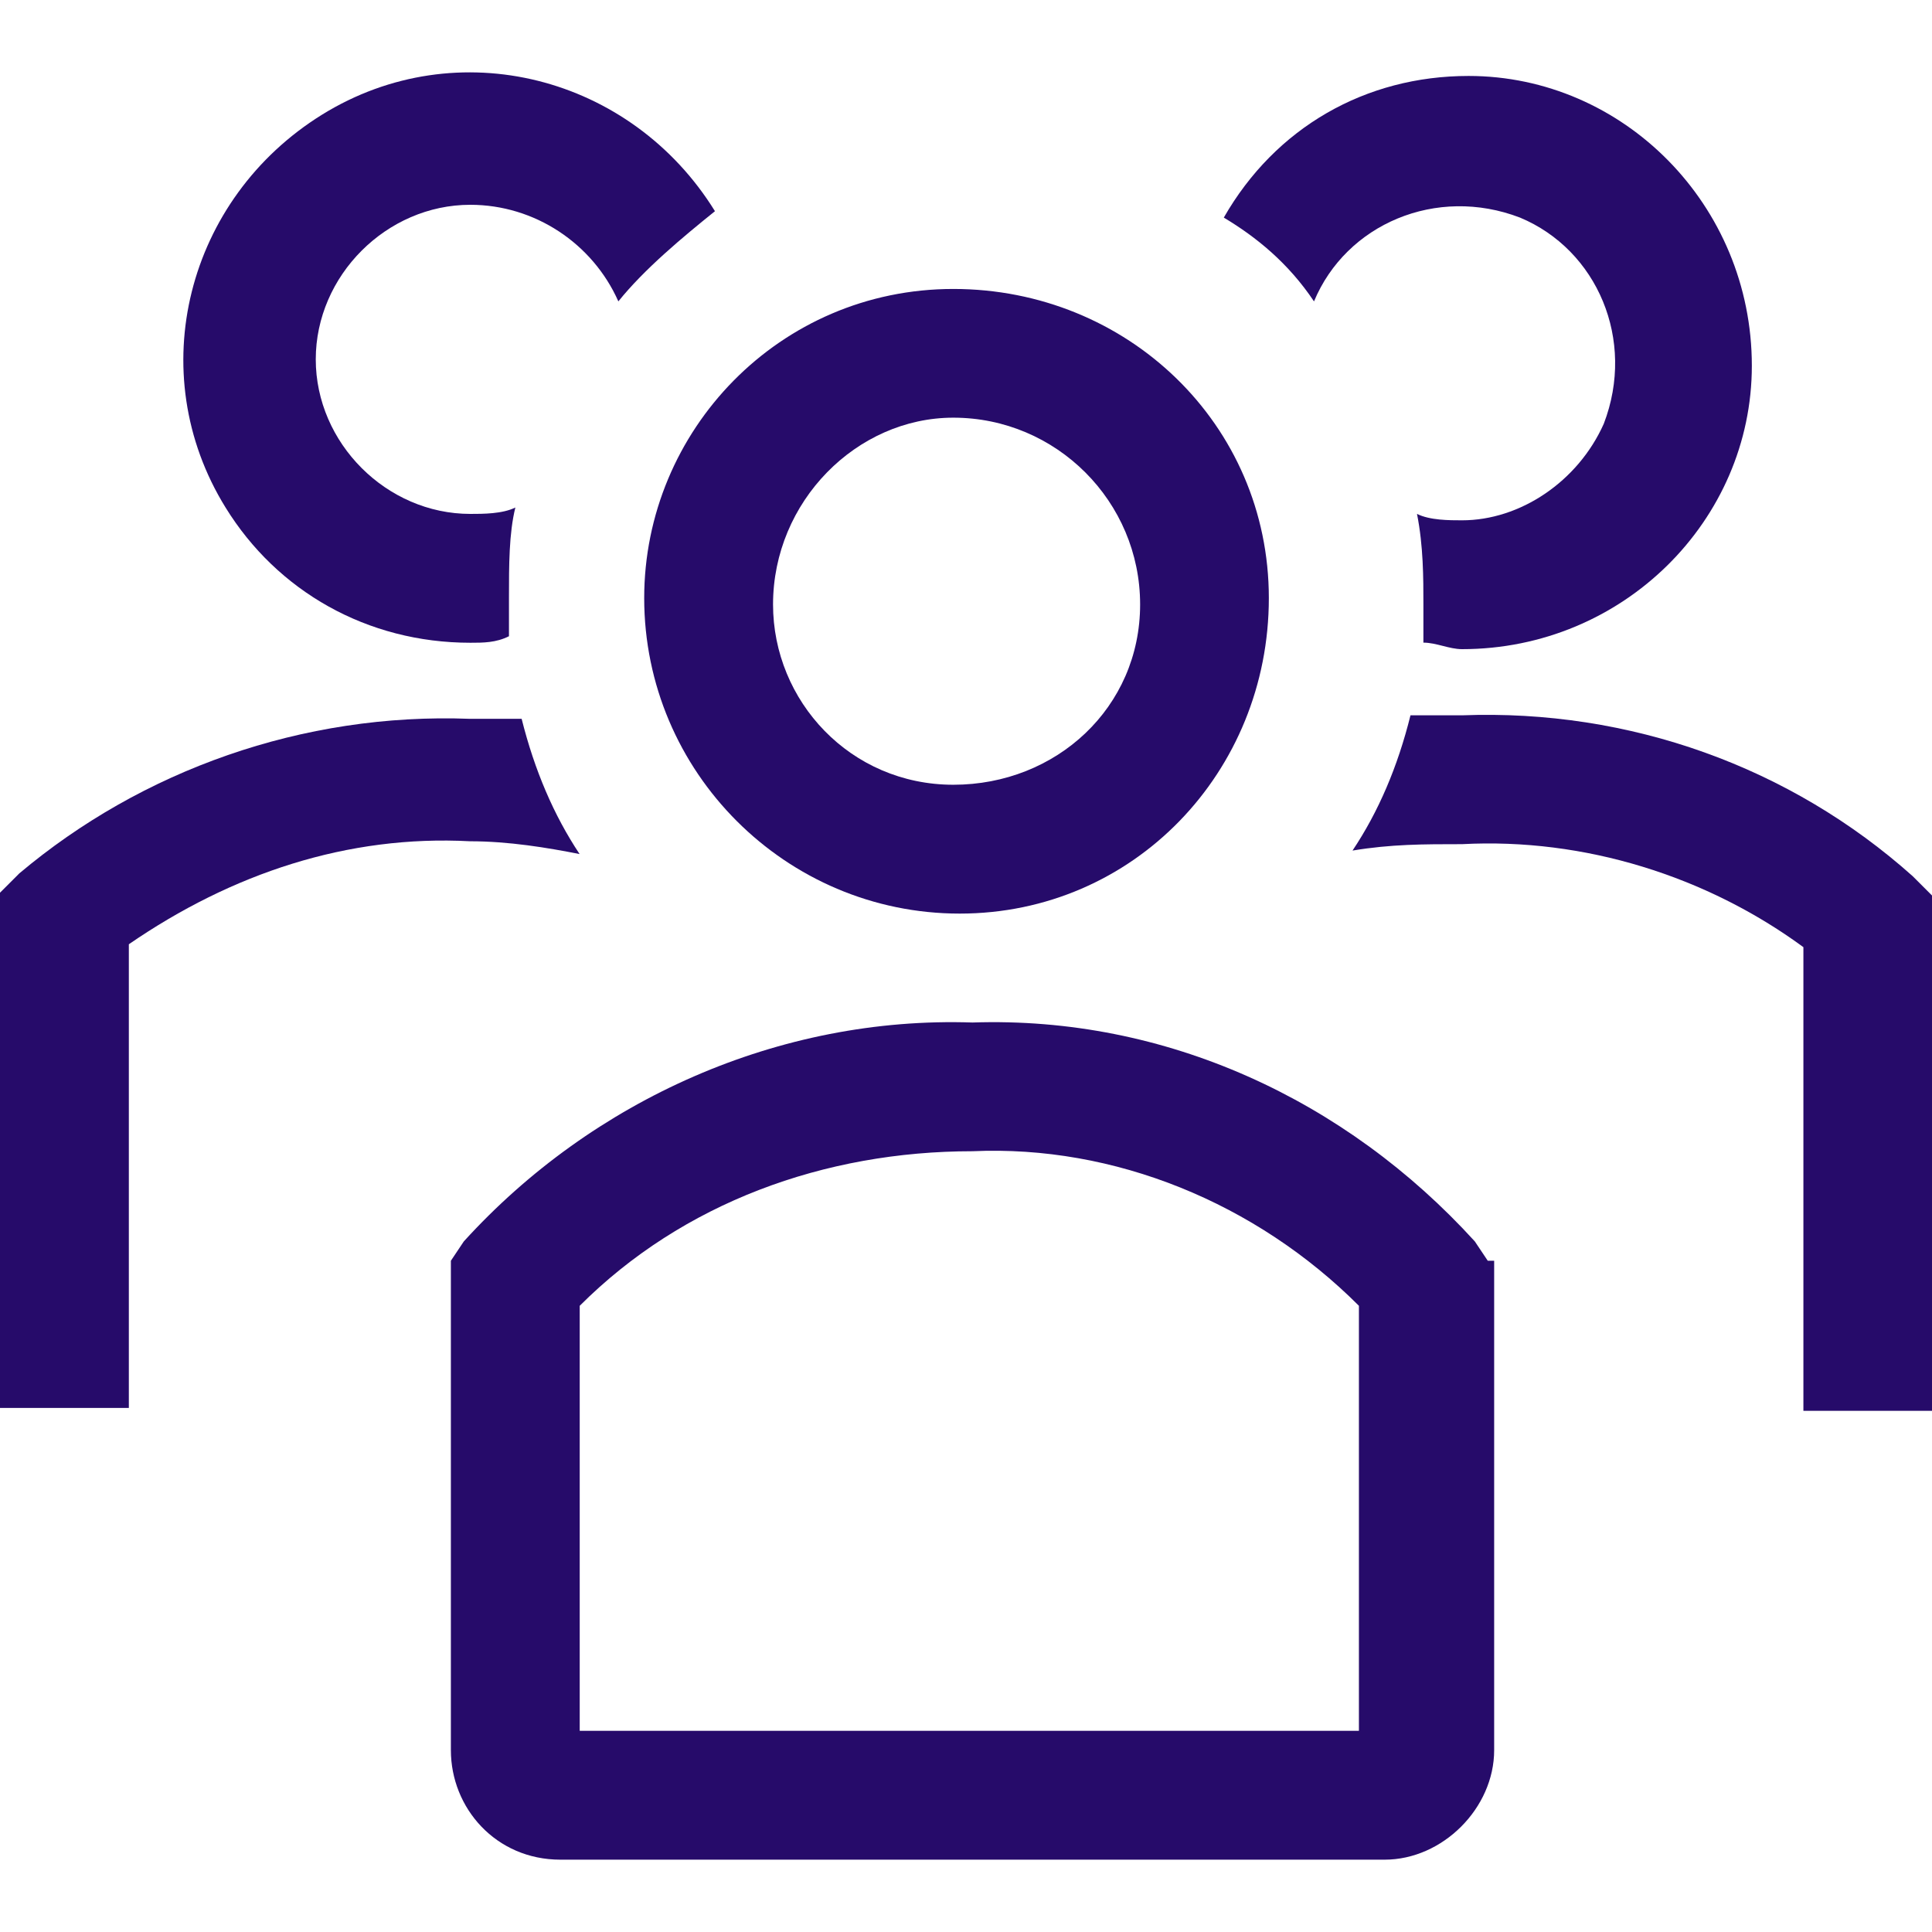<svg width="16" height="16" viewBox="0 0 16 16" fill="none" xmlns="http://www.w3.org/2000/svg">
<path d="M7.948 7.566C9.388 7.566 10.508 6.393 10.508 4.953C10.508 3.513 9.335 2.393 7.895 2.393C6.455 2.393 5.335 3.566 5.335 4.953C5.335 6.393 6.508 7.566 7.948 7.566ZM7.895 3.459C7.948 3.459 7.948 3.459 7.895 3.459C8.748 3.459 9.442 4.153 9.442 5.006C9.442 5.859 8.748 6.499 7.895 6.499C7.042 6.499 6.402 5.806 6.402 5.006C6.402 4.153 7.095 3.459 7.895 3.459Z" fill="#260B6A"/>
<path d="M15.841 7.257C14.828 6.351 13.495 5.871 12.108 5.924H11.681C11.575 6.351 11.415 6.724 11.201 7.044C11.521 6.991 11.788 6.991 12.108 6.991C13.121 6.937 14.135 7.257 14.935 7.844V11.684H16.001V7.417L15.841 7.257Z" fill="#260B6A"/>
<path d="M10.882 2.496C11.148 1.856 11.895 1.536 12.588 1.802C13.228 2.069 13.548 2.816 13.282 3.509C13.068 3.989 12.588 4.309 12.108 4.309C12.002 4.309 11.842 4.309 11.735 4.256C11.788 4.522 11.788 4.789 11.788 5.002V5.322C11.895 5.322 12.002 5.376 12.108 5.376C13.442 5.376 14.508 4.309 14.508 3.029C14.508 1.696 13.442 0.629 12.162 0.629C11.308 0.629 10.562 1.056 10.135 1.802C10.402 1.962 10.668 2.176 10.882 2.496Z" fill="#260B6A"/>
<path d="M4.8 7.073C4.587 6.753 4.427 6.38 4.32 5.953H3.893C2.507 5.9 1.173 6.38 0.16 7.233L0 7.393V11.66H1.067V7.82C1.92 7.233 2.88 6.913 3.893 6.967C4.213 6.967 4.533 7.02 4.8 7.073Z" fill="#260B6A"/>
<path d="M3.895 5.323C4.001 5.323 4.108 5.323 4.215 5.269V4.949C4.215 4.683 4.215 4.416 4.268 4.203C4.161 4.256 4.001 4.256 3.895 4.256C3.201 4.256 2.615 3.669 2.615 2.976C2.615 2.283 3.201 1.696 3.895 1.696C4.428 1.696 4.908 2.016 5.121 2.496C5.335 2.229 5.655 1.963 5.921 1.749C5.228 0.629 3.788 0.256 2.668 0.949C1.548 1.643 1.175 3.083 1.868 4.203C2.295 4.896 3.041 5.323 3.895 5.323Z" fill="#260B6A"/>
<path d="M12.321 10.441L12.214 10.281C11.147 9.108 9.654 8.414 8.054 8.468C6.454 8.414 4.907 9.108 3.841 10.281L3.734 10.441V14.494C3.734 14.974 4.107 15.401 4.641 15.401H11.467C11.947 15.401 12.374 14.974 12.374 14.494V10.441H12.321ZM11.254 14.334H4.801V10.814C5.654 9.961 6.827 9.534 8.054 9.534C9.227 9.481 10.401 9.961 11.254 10.814V14.334Z" fill="#260B6A"/>
</svg>
